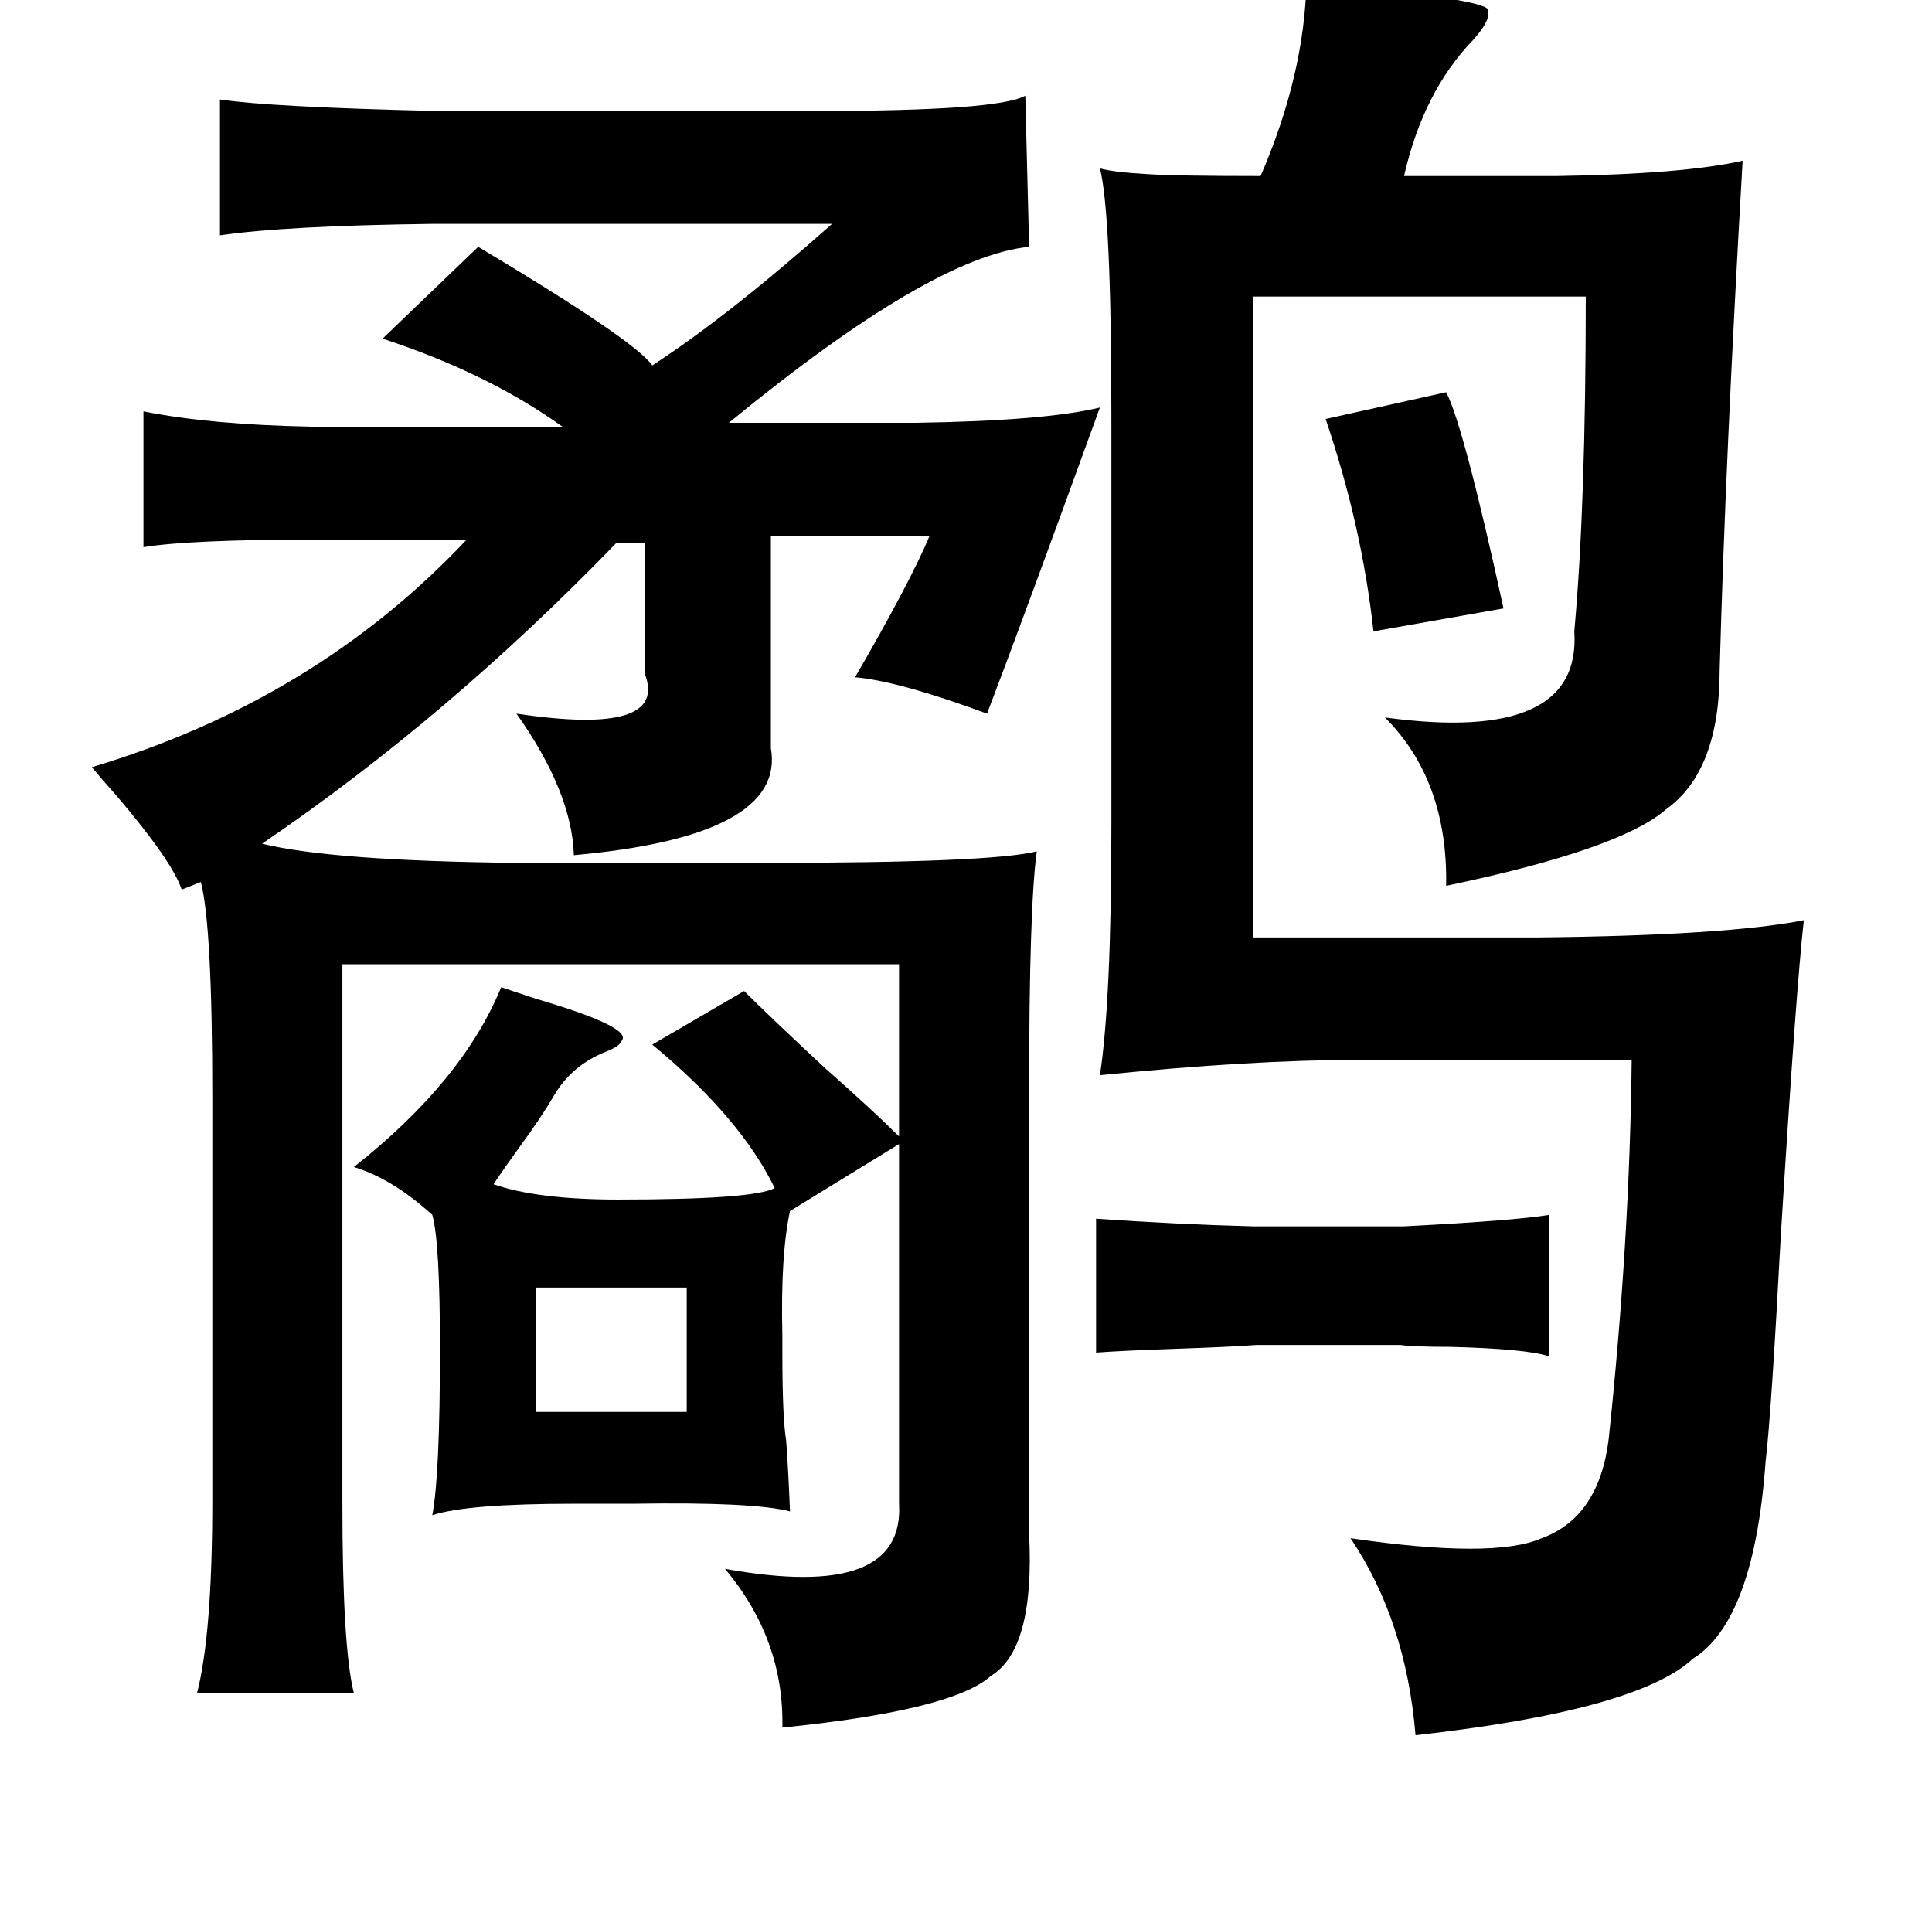 <?xml version="1.0" standalone="no"?>
<!DOCTYPE svg PUBLIC "-//W3C//DTD SVG 1.1//EN" "http://www.w3.org/Graphics/SVG/1.1/DTD/svg11.dtd" >
<svg xmlns="http://www.w3.org/2000/svg" xmlns:xlink="http://www.w3.org/1999/xlink" version="1.1" viewBox="-10 0 1010 1000">
   <path fill="currentColor"
d="M673 -10q15 2 40 5q58 6 55 11q1 5 -8 15q-26 27 -36 71h80q66 -1 97 -8q-9 156 -12 266q0 53 -28 73q-24 21 -115 40q1 -55 -32 -88q103 14 99 -45q6 -66 6 -175h-174v335h149q98 -1 139 -9q-4 35 -12 164q-5 94 -8 119q-6 83 -38 103q-29 27 -145 40q-5 -60 -34 -103
q75 11 100 0q30 -11 35 -52q11 -104 12 -198h-143q-56 0 -135 8q6 -39 6 -131v-212q0 -108 -6 -131q7 2 25 3q14 1 59 1q23 -53 24 -102zM105 52q27 4 113 6h199q95 0 109 -8l2 79q-51 5 -157 92h97q68 -1 97 -8q-41 113 -59 160q-46 -17 -69 -19q29 -50 39 -74h-83v111
q8 46 -103 56q-1 -33 -30 -74q80 12 67 -21v-68h-15q-88 91 -185 157q37 9 133 10h131q117 0 141 -6q-4 29 -4 125v232q3 60 -20 74q-20 18 -109 27q1 -46 -30 -83q94 17 91 -34v-188l-57 35q-5 23 -4 65v9q0 34 2 46q1 13 2 37q-19 -5 -82 -4h-31q-56 0 -74 6q4 -21 4 -87
q0 -56 -4 -70q-21 -19 -41 -25q57 -45 77 -94l18 6q51 15 45 22q-1 3 -9 6q-17 7 -26 22q-7 12 -18 27q-8 11 -14 20q23 8 65 8q71 0 82 -6q-18 -37 -64 -75l48 -28q13 13 42 40q26 23 39 36v-90h-291v282q0 75 6 99h-82q8 -31 8 -101v-210q0 -90 -6 -113l-10 4
q-5 -15 -34 -49q-8 -9 -13 -15q117 -35 196 -119h-77q-68 0 -92 4v-71q35 7 88 8h131q-39 -28 -94 -46l50 -48q82 49 91 62q40 -26 94 -74h-209q-77 1 -111 6v-71zM746 205q9 17 30 113l-68 12q-6 -55 -25 -111zM563 637q43 3 82 4h79q58 -3 76 -6v74q-12 -4 -52 -5
q-19 0 -26 -1h-75q-13 1 -42 2t-42 2v-70zM270 673v65h79v-65h-79z" />
</svg>
